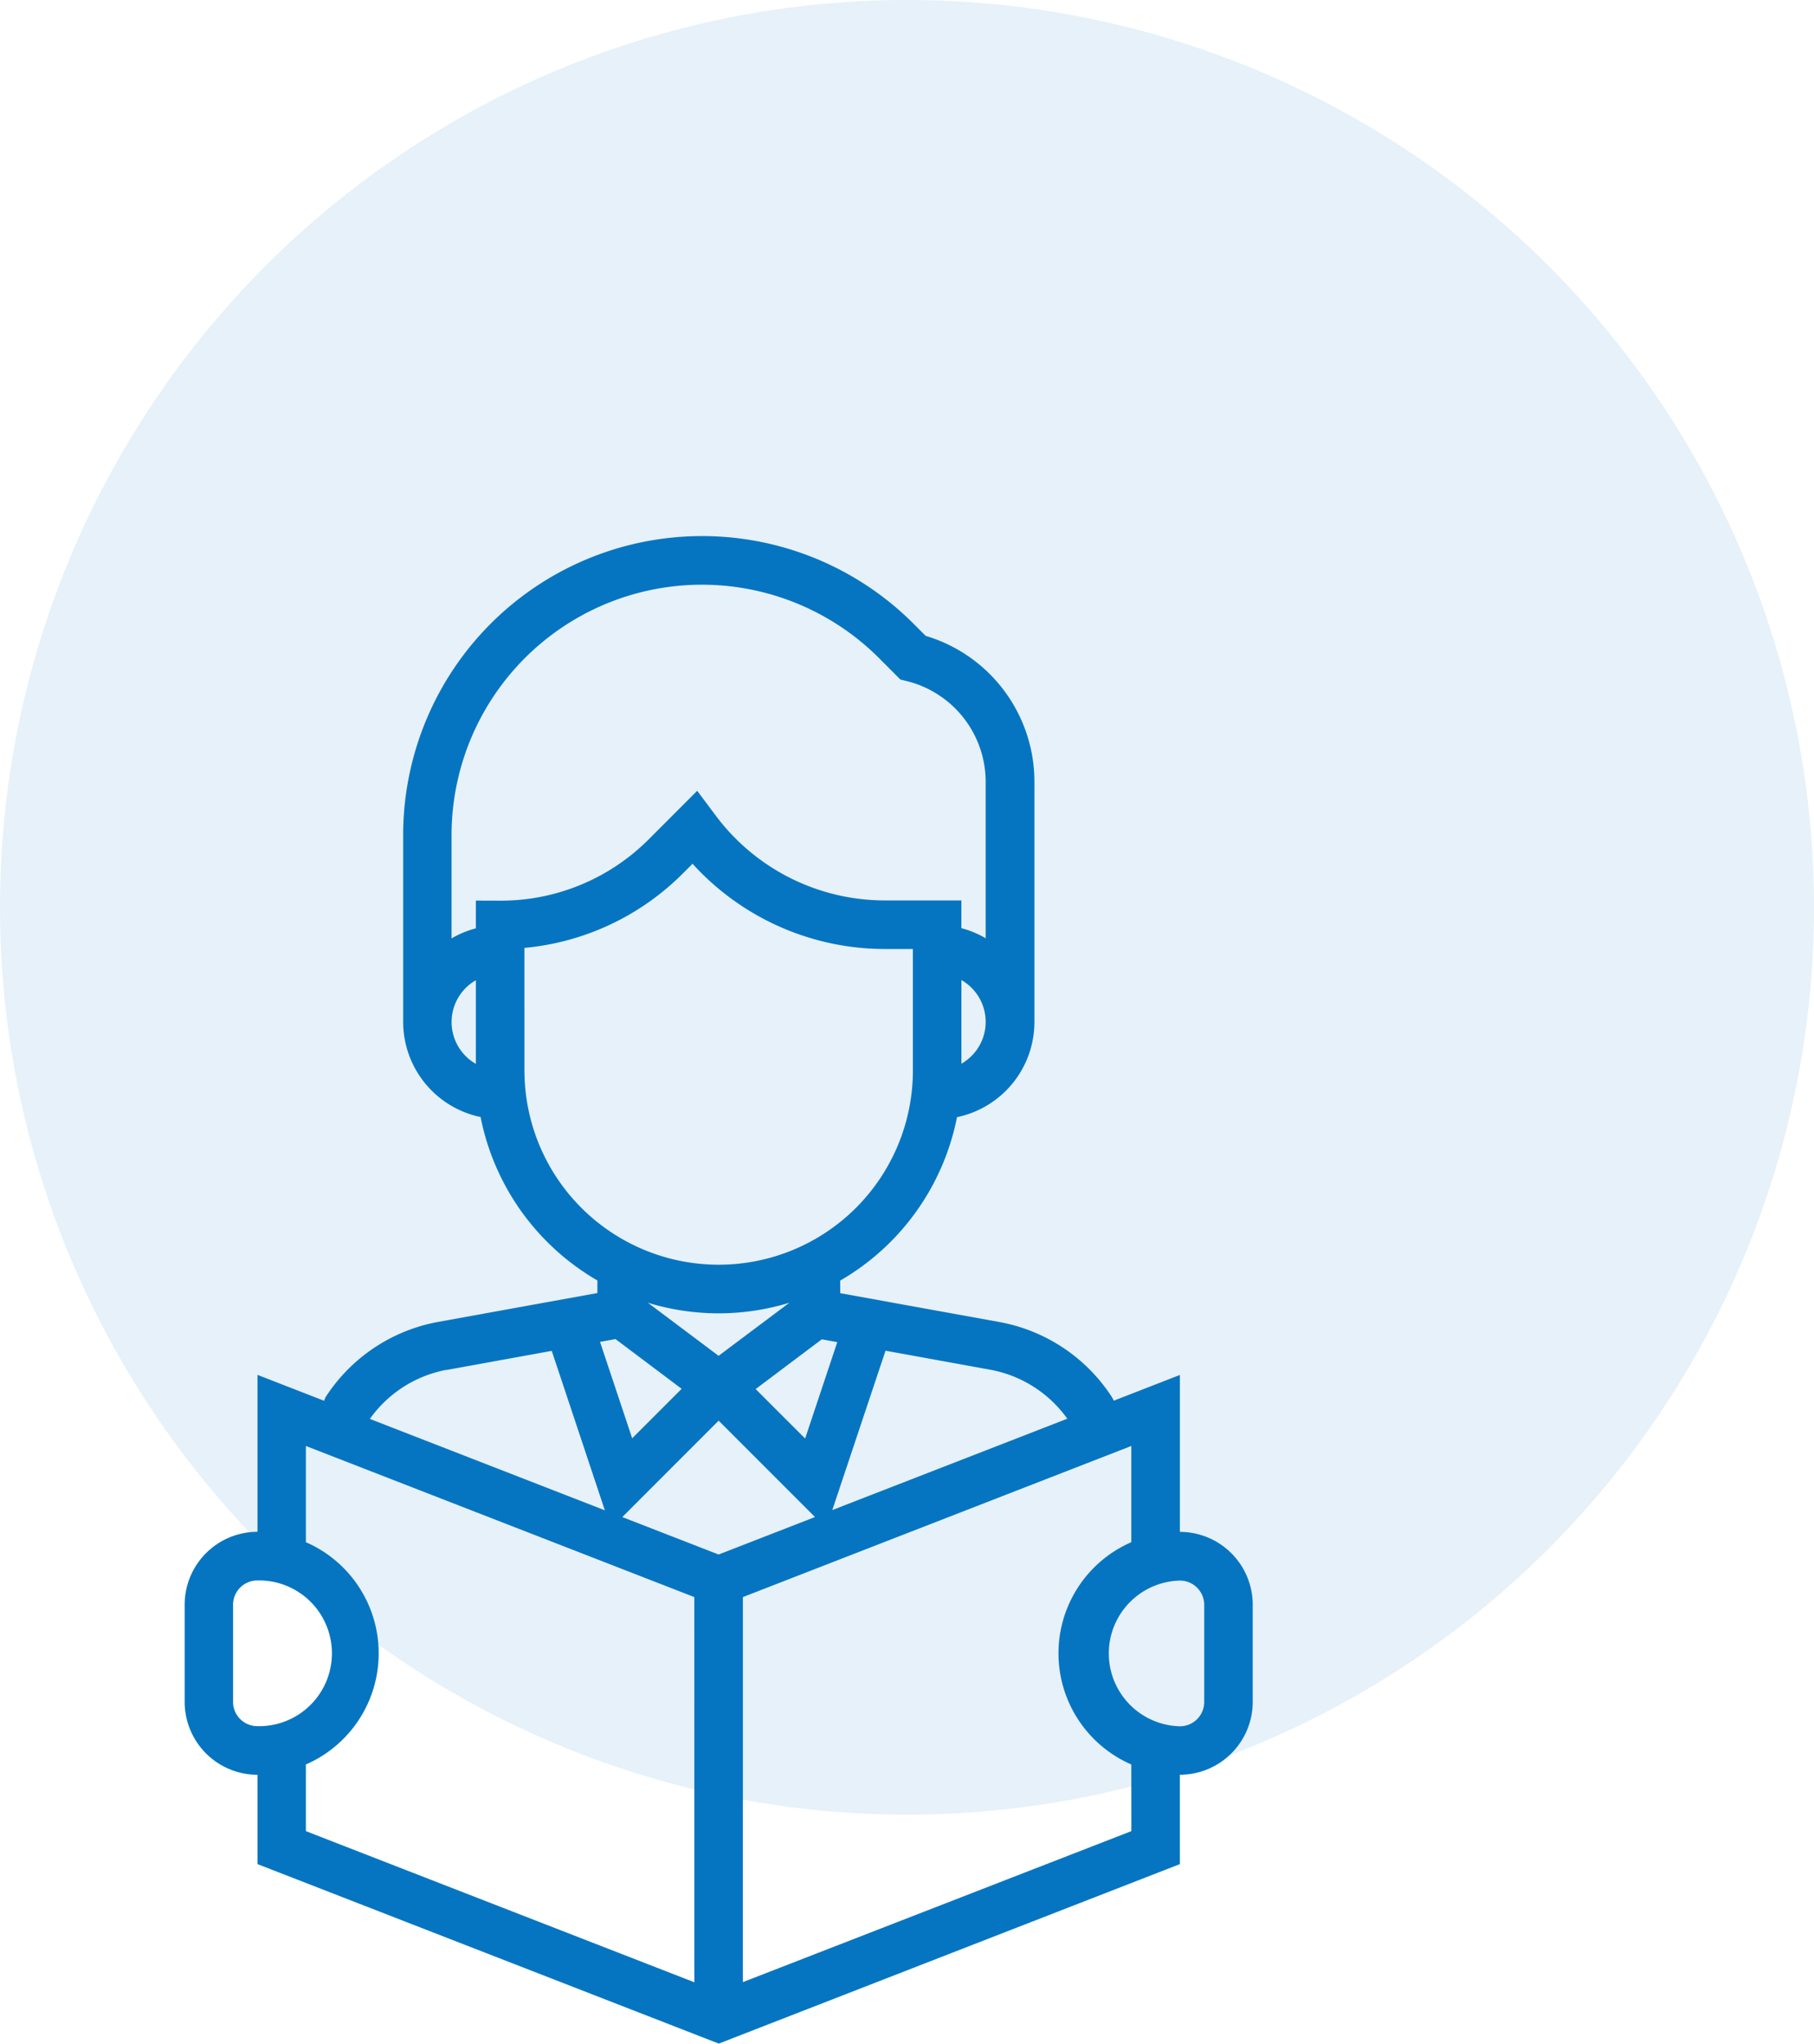 <svg xmlns="http://www.w3.org/2000/svg" width="44" height="49.555" viewBox="0 0 44 49.555">
  <g id="_2" data-name="2" transform="translate(-0.355 0.071)">
    <circle id="Ellipse_439" data-name="Ellipse 439" cx="22" cy="22" r="22" transform="translate(0.355 -0.071)" fill="#0675c1" opacity="0.1"/>
    <g id="reading" transform="translate(4.83 12.929)">
      <g id="Group_3423" data-name="Group 3423">
        <path id="Path_43586" data-name="Path 43586" d="M96.44,24.144V20.339l-1.606.625,0-.011-.038-.069a4.134,4.134,0,0,0-2.731-1.828l-3.864-.7v-.305a5.9,5.9,0,0,0,2.833-3.963,2.359,2.359,0,0,0,1.878-2.307V5.961a3.693,3.693,0,0,0-2.638-3.543l-.294-.294A7.251,7.251,0,0,0,77.6,7.251v4.527a2.359,2.359,0,0,0,1.878,2.307,5.9,5.9,0,0,0,2.833,3.963v.305l-3.864.7a4.135,4.135,0,0,0-2.73,1.826l-.035.086-1.615-.628v3.805A1.769,1.769,0,0,0,72.3,25.911v2.356a1.769,1.769,0,0,0,1.767,1.767V32.2l11.189,4.352L96.44,32.2V30.033a1.769,1.769,0,0,0,1.767-1.767V25.911A1.769,1.769,0,0,0,96.44,24.144ZM89.3,19.751l2.55.463A2.95,2.95,0,0,1,93.709,21.4l-5.7,2.215Zm-5.765-1.163a5.867,5.867,0,0,0,3.433,0l-1.717,1.287Zm.82,2.087-1.2,1.2-.78-2.338.375-.068Zm3.4-1.2.375.068-.78,2.338-1.2-1.2Zm3.386-6.679V10.764a1.168,1.168,0,0,1,0,2.028Zm-11.778,0a1.168,1.168,0,0,1,0-2.028Zm0-3.959v.673a2.336,2.336,0,0,0-.589.244v-2.5A6.073,6.073,0,0,1,89.142,2.957l.519.52.158.039a2.517,2.517,0,0,1,1.91,2.446V9.75a2.314,2.314,0,0,0-.589-.244V8.833H89.273A5.122,5.122,0,0,1,85.2,6.8l-.468-.625-1.17,1.171a5.067,5.067,0,0,1-3.605,1.493Zm1.178,4.122V9.984a6.233,6.233,0,0,0,3.849-1.811l.229-.229a6.308,6.308,0,0,0,4.655,2.067h.69v2.944a4.711,4.711,0,0,1-9.422,0Zm-1.887,7.259,2.55-.463,1.288,3.866-5.7-2.216A2.95,2.95,0,0,1,78.654,20.214Zm-5.18,8.052V25.911a.589.589,0,0,1,.589-.589,1.767,1.767,0,1,1,0,3.533A.589.589,0,0,1,73.474,28.267Zm11.189,6.795L75.24,31.4V29.784a2.939,2.939,0,0,0,0-5.39V22.061l9.422,3.664Zm-1.748-11.28,2.337-2.338,2.337,2.337-2.337.909ZM95.263,31.4,85.84,35.061V25.725l9.422-3.664v2.333a2.939,2.939,0,0,0,0,5.39Zm1.767-3.131a.589.589,0,0,1-.589.589,1.767,1.767,0,0,1,0-3.533.589.589,0,0,1,.589.589Z" transform="translate(-72.296 0)" fill="#0675c1"/>
      </g>
    </g>
  </g>
</svg>
